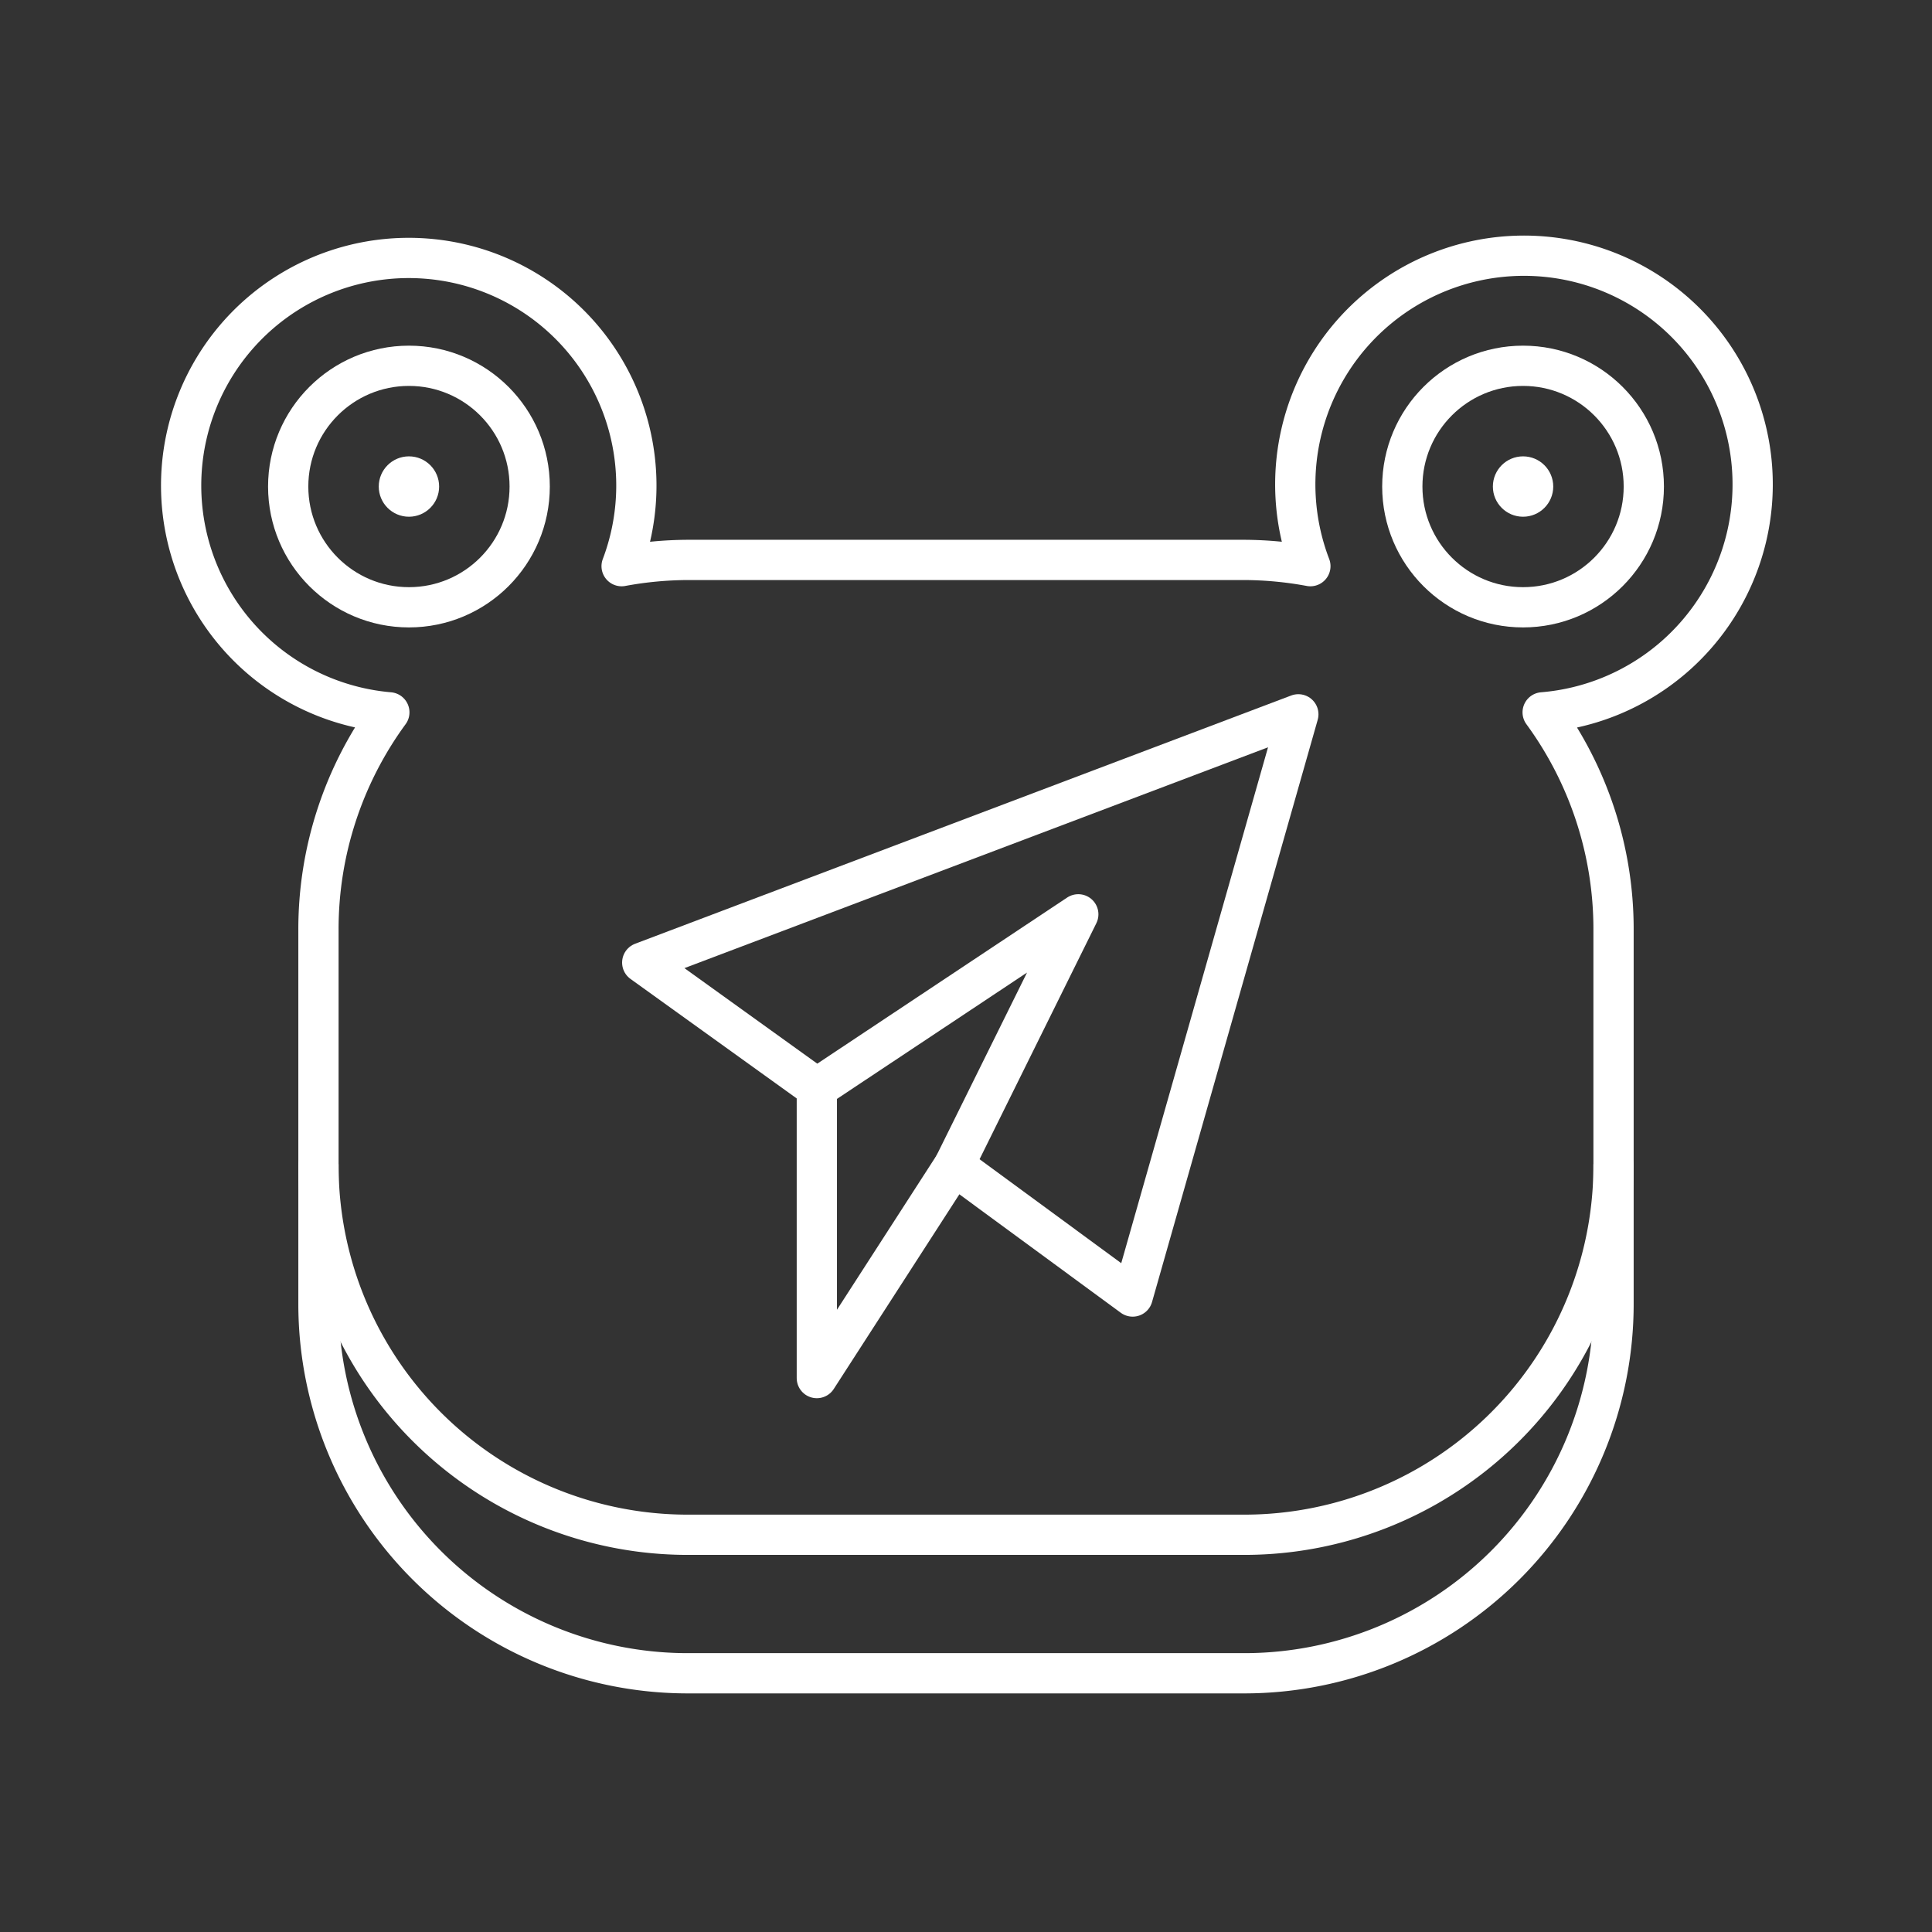 <svg xmlns="http://www.w3.org/2000/svg" viewBox="0 0 48 48"><rect x="0" y="0" width="48" height="48" fill="#333333" stroke="none"/><defs><style>.a{fill:none;stroke:#fff;stroke-linecap:round;stroke-linejoin:round;}.b{fill:#fff;}</style></defs><polygon class="a" points="20.294 27.034 26.79 22.716 23.703 28.955 28.141 32.212 32.257 17.747 15.956 23.915 20.294 27.034"/><polyline class="a" points="20.294 27.034 20.294 34.238 23.703 28.955"/><circle class="a" cx="10.16" cy="12.088" r="3"/><path class="a" d="M24,38.131h6.912a9.176,9.176,0,0,0,9.176-9.176V23.087a9.122,9.122,0,0,0-1.761-5.389,5.682,5.682,0,1,0-5.771-3.632,9.201,9.201,0,0,0-1.644-.155H17.088a9.201,9.201,0,0,0-1.644.155A5.655,5.655,0,1,0,9.673,17.698a9.122,9.122,0,0,0-1.761,5.389V28.955a9.176,9.176,0,0,0,9.176,9.176Z"/><path class="a" d="M40.088,28.955V32.396a9.176,9.176,0,0,1-9.176,9.176H17.088A9.176,9.176,0,0,1,7.912,32.396V28.955"/><circle class="a" cx="37.84" cy="12.088" r="3"/><circle class="b" cx="37.84" cy="12.088" r="0.75"/><circle class="b" cx="10.16" cy="12.088" r="0.75"/></svg>